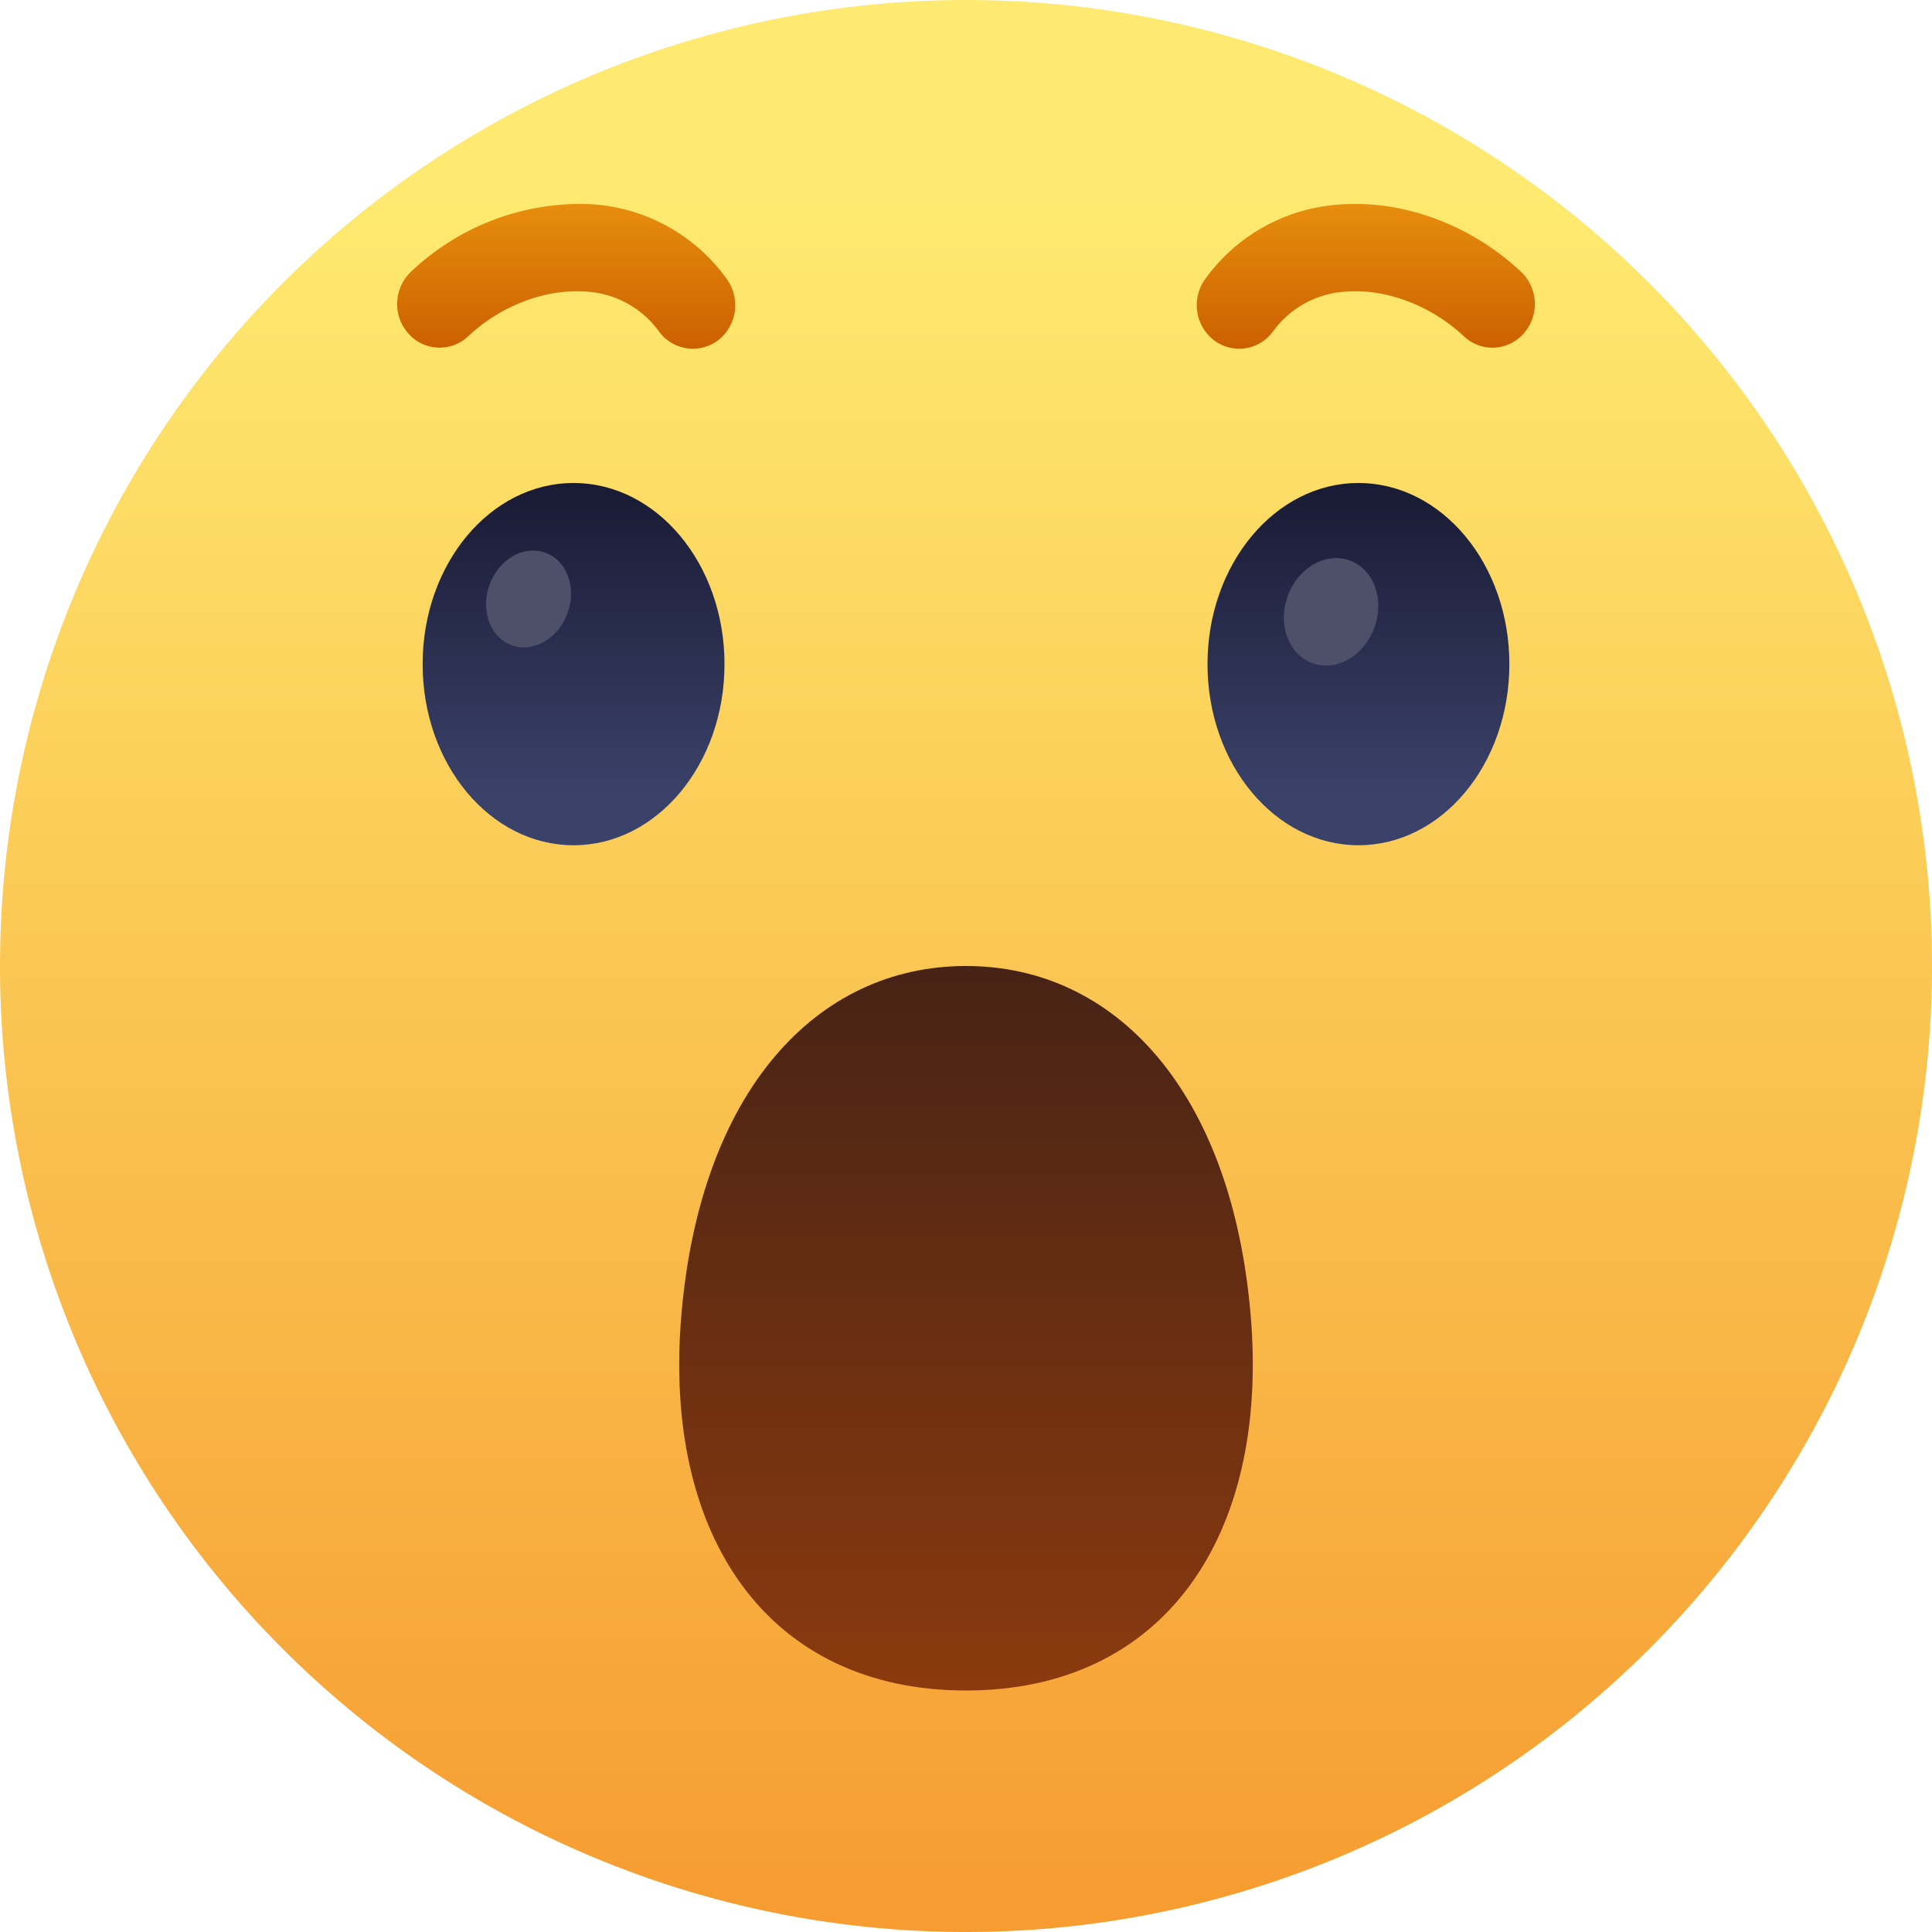 <svg xmlns='http://www.w3.org/2000/svg' xmlns:xlink='http://www.w3.org/1999/xlink'
    viewBox='0 0 16 16'>
    <defs>
        <linearGradient id='a' x1='50%' x2='50%' y1='10.25%' y2='100%'>
            <stop offset='0%' stop-color='#FEEA70' />
            <stop offset='100%' stop-color='#F69B30' />
        </linearGradient>
        <linearGradient id='d' x1='50%' x2='50%' y1='0%' y2='100%'>
            <stop offset='0%' stop-color='#472315' />
            <stop offset='100%' stop-color='#8B3A0E' />
        </linearGradient>
        <linearGradient id='e' x1='50%' x2='50%' y1='0%' y2='100%'>
            <stop offset='0%' stop-color='#191A33' />
            <stop offset='87.162%' stop-color='#3B426A' />
        </linearGradient>
        <linearGradient id='j' x1='50%' x2='50%' y1='0%' y2='100%'>
            <stop offset='0%' stop-color='#E78E0D' />
            <stop offset='100%' stop-color='#CB6000' />
        </linearGradient>
        <filter id='c' width='118.8%' height='118.8%' x='-9.4%' y='-9.4%'
            filterUnits='objectBoundingBox'>
            <feGaussianBlur in='SourceAlpha' result='shadowBlurInner1' stdDeviation='1' />
            <feOffset dy='-1' in='shadowBlurInner1' result='shadowOffsetInner1' />
            <feComposite in='shadowOffsetInner1' in2='SourceAlpha' k2='-1' k3='1'
                operator='arithmetic' result='shadowInnerInner1' />
            <feColorMatrix in='shadowInnerInner1'
                values='0 0 0 0 0.921 0 0 0 0 0.461 0 0 0 0 0 0 0 0 0.35 0' />
        </filter>
        <filter id='g' width='111.1%' height='133.3%' x='-5.6%' y='-16.7%'
            filterUnits='objectBoundingBox'>
            <feGaussianBlur in='SourceAlpha' result='shadowBlurInner1' stdDeviation='.5' />
            <feOffset in='shadowBlurInner1' result='shadowOffsetInner1' />
            <feComposite in='shadowOffsetInner1' in2='SourceAlpha' k2='-1' k3='1'
                operator='arithmetic' result='shadowInnerInner1' />
            <feColorMatrix in='shadowInnerInner1'
                values='0 0 0 0 0.098 0 0 0 0 0.102 0 0 0 0 0.2 0 0 0 0.82 0' />
        </filter>
        <filter id='h' width='204%' height='927.2%' x='-52.1%' y='-333.3%'
            filterUnits='objectBoundingBox'>
            <feOffset dy='1' in='SourceAlpha' result='shadowOffsetOuter1' />
            <feGaussianBlur in='shadowOffsetOuter1' result='shadowBlurOuter1' stdDeviation='1.5' />
            <feColorMatrix in='shadowBlurOuter1'
                values='0 0 0 0 0.804 0 0 0 0 0.388 0 0 0 0 0.004 0 0 0 0.146 0' />
        </filter>
        <path id='b' d='M16 8A8 8 0 110 8a8 8 0 0116 0' />
        <path id='f'
            d='M3.5 5.5c0-.828.559-1.5 1.25-1.5S6 4.672 6 5.5C6 6.329 5.441 7 4.75 7S3.5 6.329 3.5 5.5zm6.5 0c0-.828.56-1.5 1.25-1.5.691 0 1.25.672 1.25 1.5 0 .829-.559 1.5-1.25 1.5C10.56 7 10 6.329 10 5.5z' />
        <path id='i'
            d='M11.068 1.696c.052-.005.104-.007.157-.007.487 0 .99.204 1.372.562a.368.368 0 01.022.51.344.344 0 01-.496.024c-.275-.259-.656-.4-.992-.369a.8.8 0 00-.59.331.346.346 0 01-.491.068.368.368 0 01-.067-.507 1.49 1.49 0 011.085-.612zm-7.665.555a2.042 2.042 0 011.372-.562 1.491 1.491 0 011.242.619.369.369 0 01-.066.507.347.347 0 01-.492-.068.801.801 0 00-.59-.331c-.335-.031-.717.11-.992.369a.344.344 0 01-.496-.024.368.368 0 01.022-.51z' />
    </defs>
    <g fill='none'>
        <use fill='url(#a)' xlink:href='#b' />
<!--        <use fill='black' filter='url(#c)' xlink:href='#b' />-->
        <path fill='url(#d)'
            d='M5.643 10.888C5.485 12.733 6.369 14 8 14c1.63 0 2.515-1.267 2.357-3.112C10.2 9.042 9.242 8 8 8c-1.242 0-2.2 1.042-2.357 2.888' />
        <use fill='url(#e)' xlink:href='#f' />
<!--        <use fill='black' filter='url(#g)' xlink:href='#f' />-->
        <path fill='#4E506A'
            d='M4.481 4.567c.186.042.29.252.232.469-.057.218-.254.36-.44.318-.186-.042-.29-.252-.232-.47.057-.216.254-.36.44-.317zm6.658.063c.206.047.322.28.258.52-.064.243-.282.4-.489.354-.206-.046-.322-.28-.258-.521.063-.242.282-.4.49-.353z' />
<!--        <use fill='black' filter='url(#h)' xlink:href='#i' />-->
        <use fill='url(#j)' xlink:href='#i' />
    </g>
</svg>
